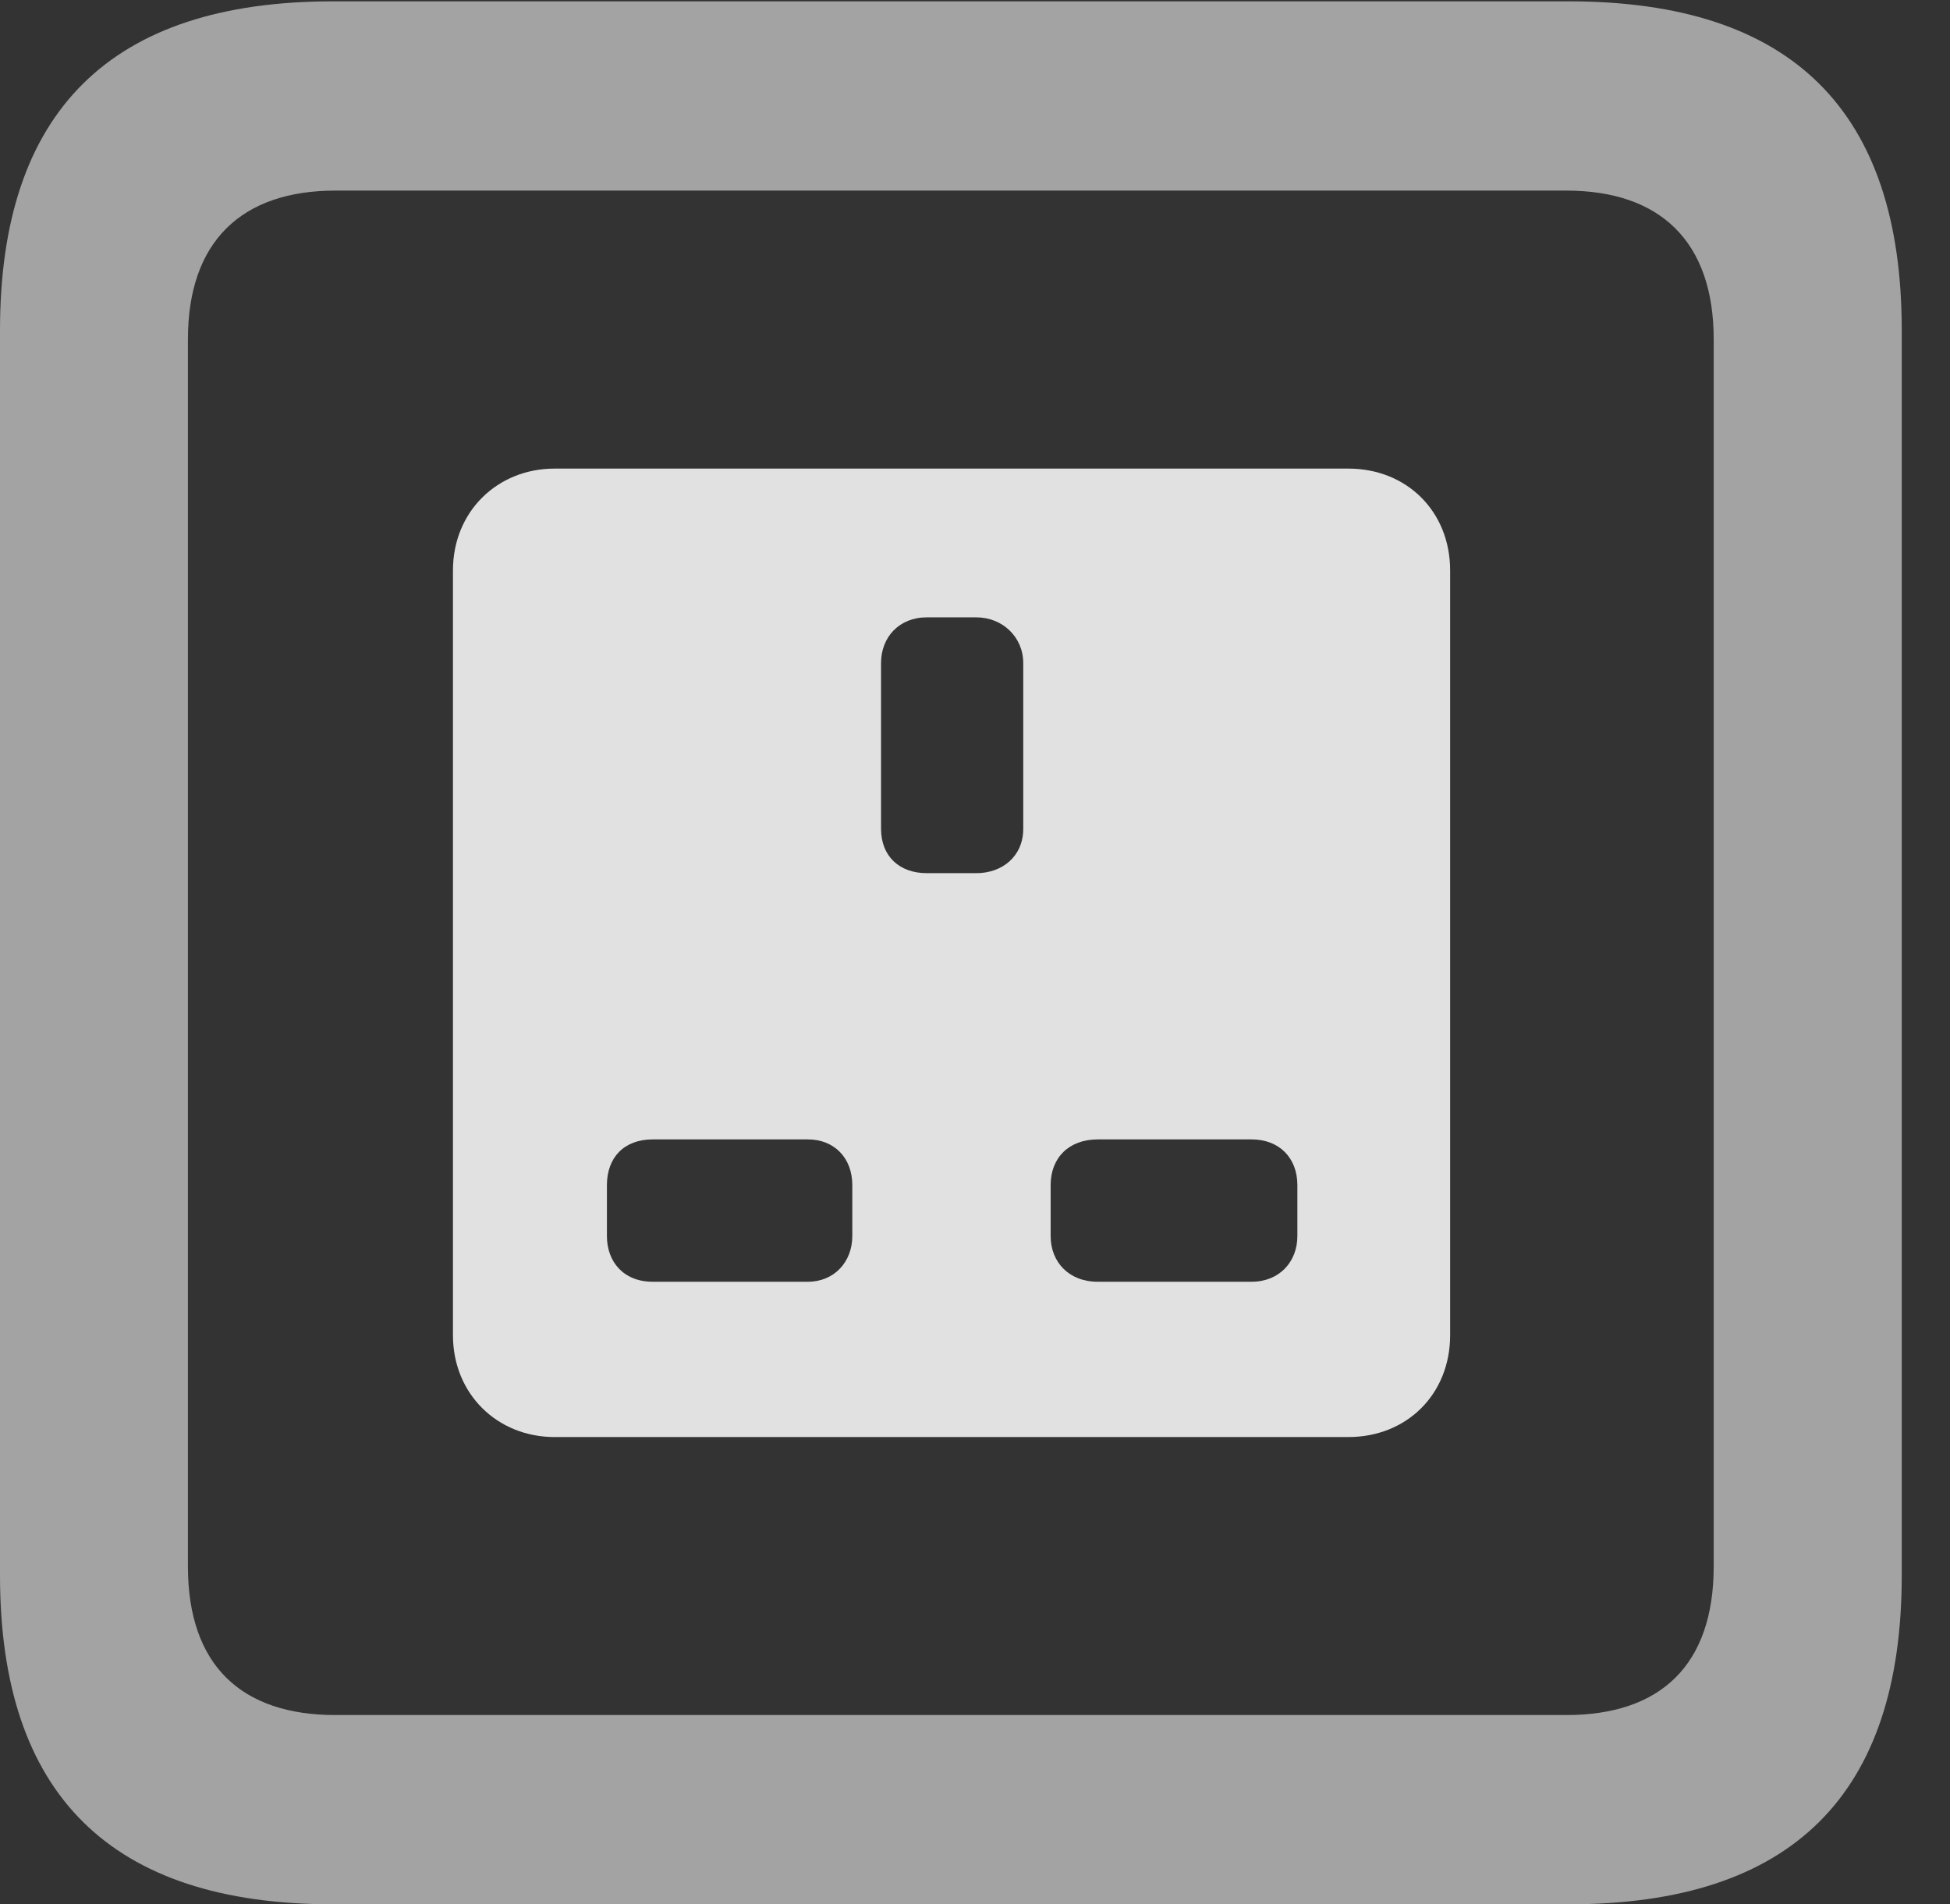 <?xml version="1.0" encoding="UTF-8"?>
<!--Generator: Apple Native CoreSVG 232.5-->
<!DOCTYPE svg
PUBLIC "-//W3C//DTD SVG 1.1//EN"
       "http://www.w3.org/Graphics/SVG/1.1/DTD/svg11.dtd">
<svg version="1.1" xmlns="http://www.w3.org/2000/svg" xmlns:xlink="http://www.w3.org/1999/xlink" width="14.59" height="14.248">
 <rect width="100%" height="100%" fill="#333333" stroke="none"/>
 <g>
  <rect height="14.248" opacity="0" width="14.59" x="0" y="0"/>
  <path d="M2.49 14.248L11.738 14.248C13.408 14.248 14.229 13.428 14.229 11.787L14.229 2.471C14.229 0.83 13.408 0.01 11.738 0.01L2.49 0.01C0.83 0.01 0 0.83 0 2.471L0 11.787C0 13.428 0.83 14.248 2.49 14.248ZM2.51 12.832C1.807 12.832 1.406 12.461 1.406 11.719L1.406 2.539C1.406 1.807 1.807 1.426 2.51 1.426L11.719 1.426C12.422 1.426 12.822 1.807 12.822 2.539L12.822 11.719C12.822 12.461 12.422 12.832 11.719 12.832Z" fill="#ffffff" fill-opacity="0.55"/>
  <path d="M4.15 10.752L10.088 10.752C10.527 10.752 10.85 10.43 10.85 9.99L10.85 4.268C10.85 3.828 10.527 3.506 10.088 3.506L4.15 3.506C3.721 3.506 3.389 3.828 3.389 4.268L3.389 9.99C3.389 10.43 3.721 10.752 4.15 10.752ZM6.934 6.533C6.729 6.533 6.592 6.406 6.592 6.201L6.592 4.961C6.592 4.766 6.729 4.619 6.934 4.619L7.305 4.619C7.5 4.619 7.656 4.766 7.656 4.961L7.656 6.201C7.656 6.406 7.5 6.533 7.305 6.533ZM4.883 9.59C4.668 9.59 4.541 9.443 4.541 9.248L4.541 8.867C4.541 8.662 4.668 8.525 4.883 8.525L6.045 8.525C6.24 8.525 6.377 8.662 6.377 8.867L6.377 9.248C6.377 9.443 6.24 9.59 6.045 9.59ZM8.213 9.59C7.998 9.59 7.861 9.443 7.861 9.248L7.861 8.867C7.861 8.662 7.998 8.525 8.213 8.525L9.365 8.525C9.57 8.525 9.707 8.662 9.707 8.867L9.707 9.248C9.707 9.443 9.57 9.59 9.365 9.59Z" fill="#ffffff" fill-opacity="0.85"/>
 </g>
</svg>
